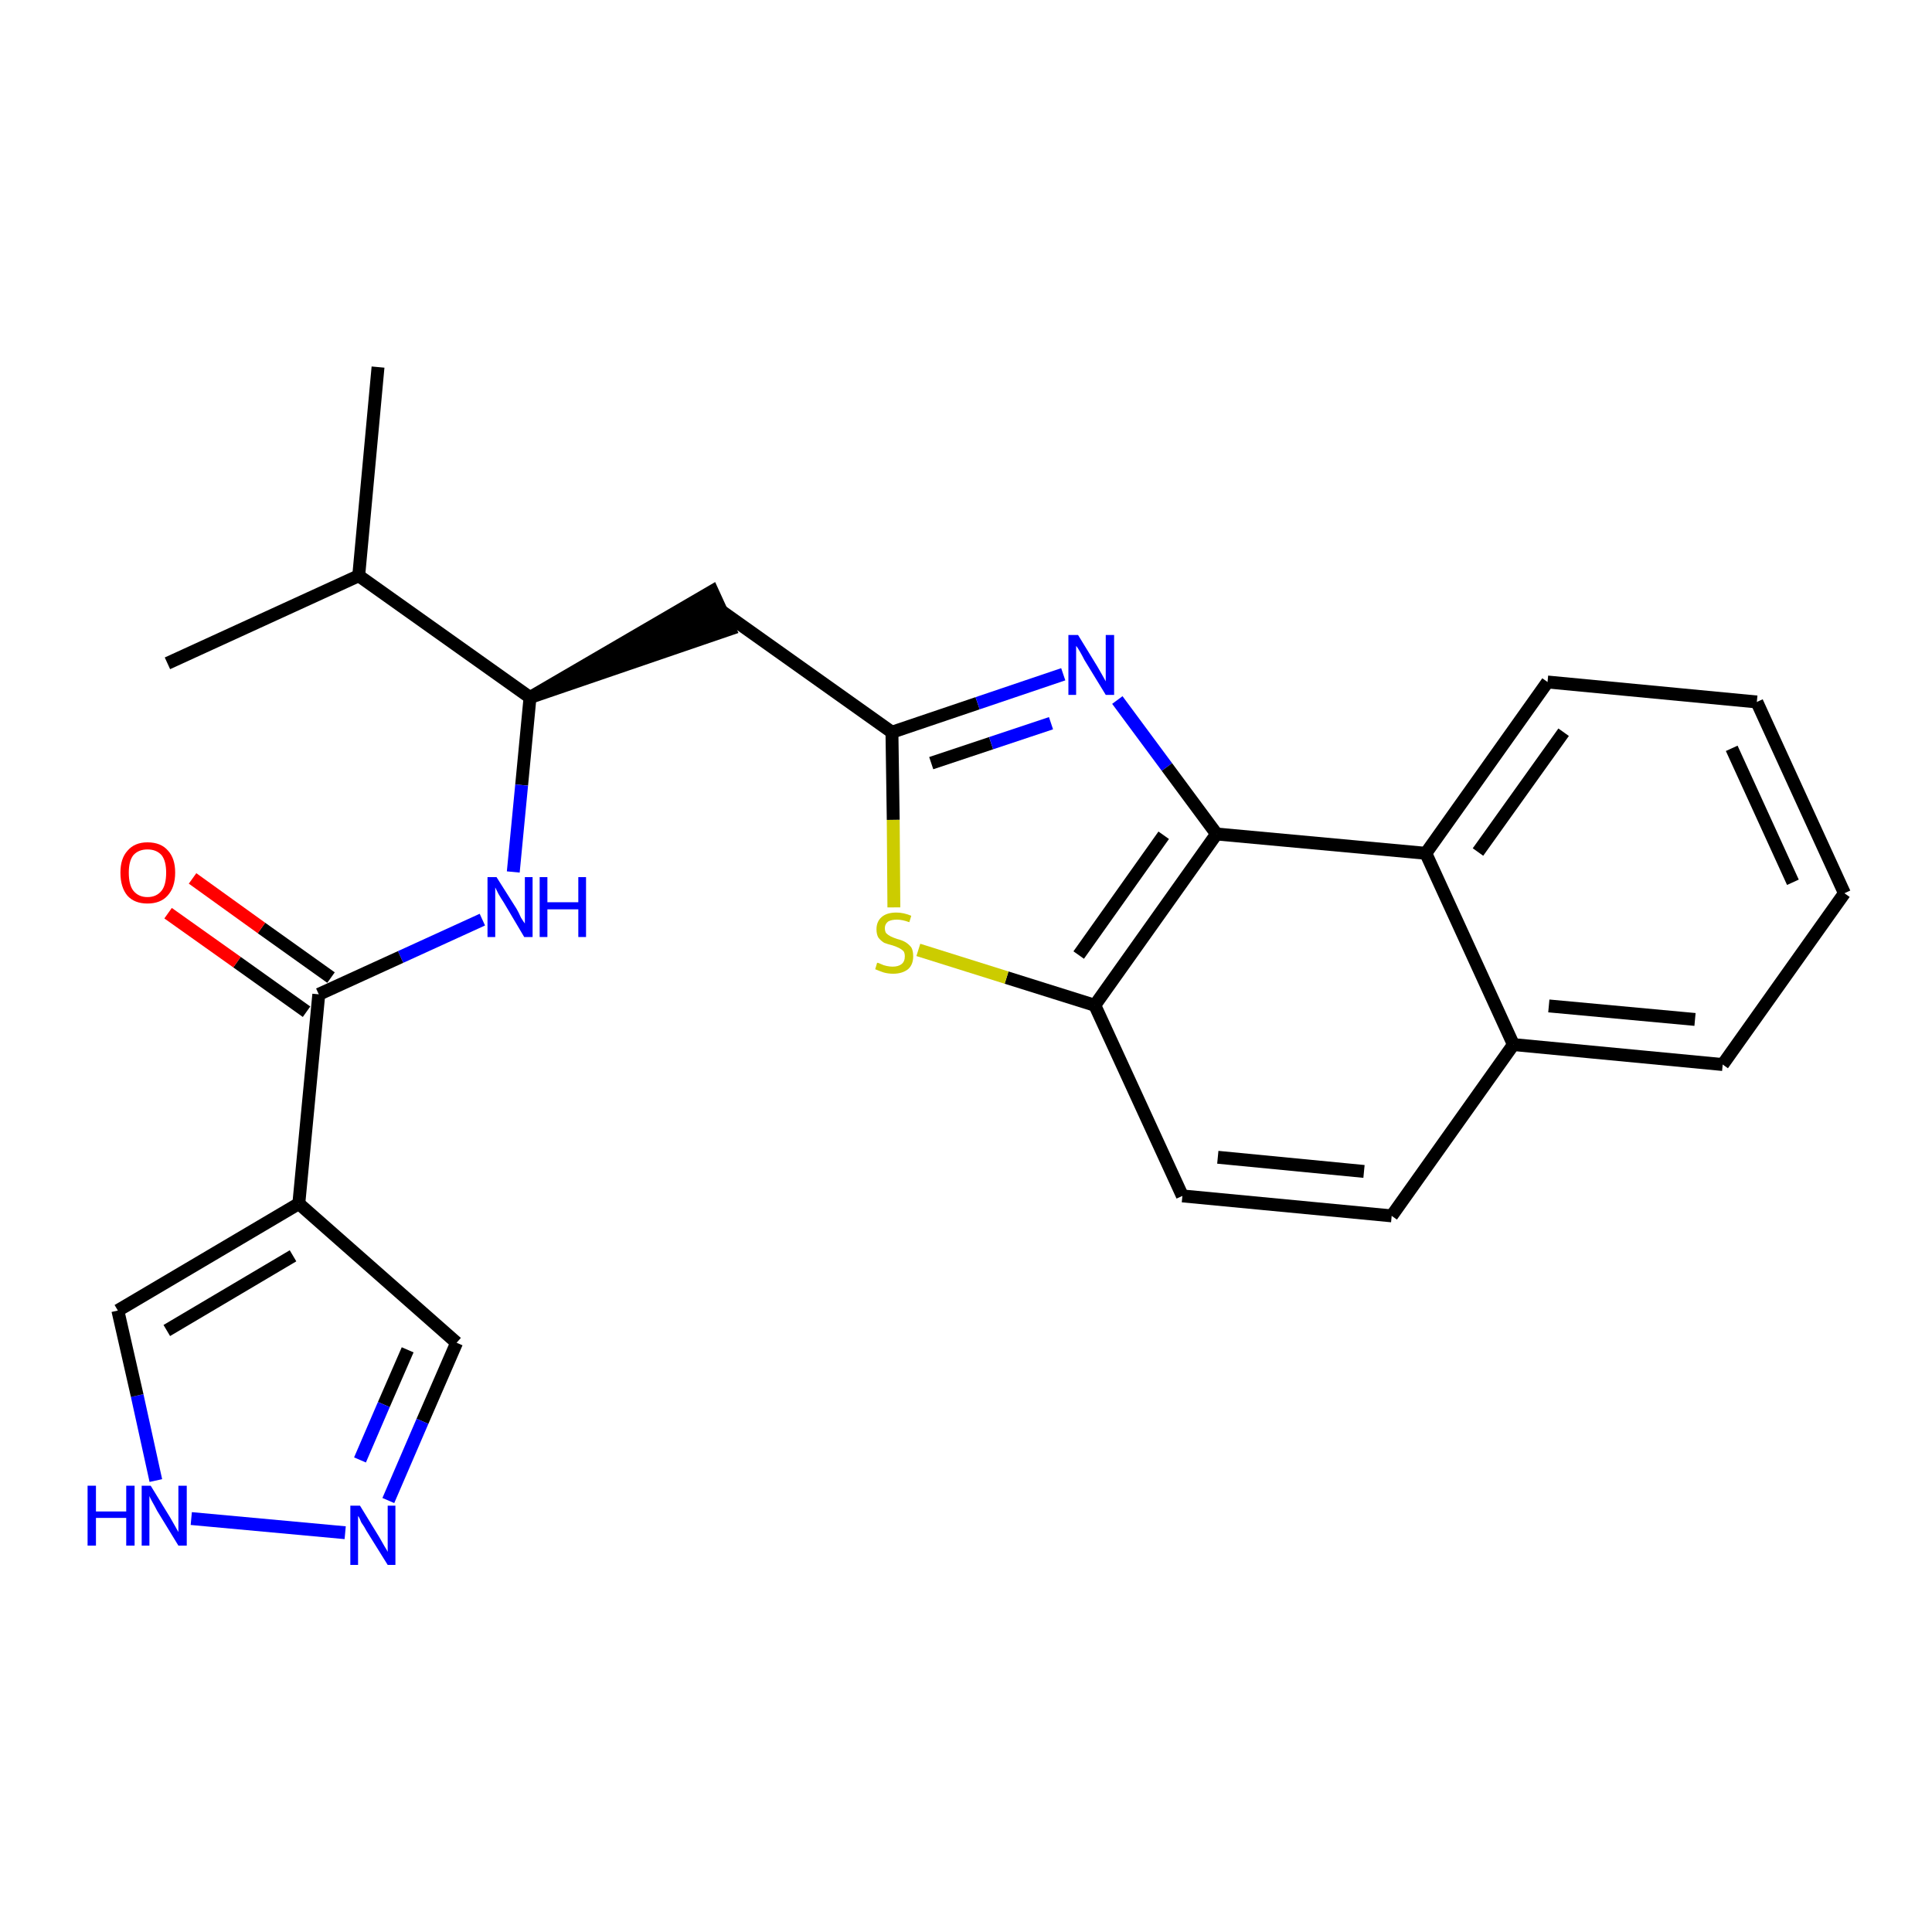 <?xml version='1.0' encoding='iso-8859-1'?>
<svg version='1.1' baseProfile='full'
              xmlns='http://www.w3.org/2000/svg'
                      xmlns:rdkit='http://www.rdkit.org/xml'
                      xmlns:xlink='http://www.w3.org/1999/xlink'
                  xml:space='preserve'
width='300px' height='300px' viewBox='0 0 300 300'>
<!-- END OF HEADER -->
<path class='bond-0 atom-0 atom-1' d='M 58.7,57.0 L 55.7,89.4' style='fill:none;fill-rule:evenodd;stroke:#000000;stroke-width:2.0px;stroke-linecap:butt;stroke-linejoin:miter;stroke-opacity:1' />
<path class='bond-1 atom-1 atom-2' d='M 55.7,89.4 L 26.0,103.0' style='fill:none;fill-rule:evenodd;stroke:#000000;stroke-width:2.0px;stroke-linecap:butt;stroke-linejoin:miter;stroke-opacity:1' />
<path class='bond-2 atom-1 atom-3' d='M 55.7,89.4 L 82.3,108.3' style='fill:none;fill-rule:evenodd;stroke:#000000;stroke-width:2.0px;stroke-linecap:butt;stroke-linejoin:miter;stroke-opacity:1' />
<path class='bond-3 atom-3 atom-4' d='M 82.3,108.3 L 113.3,97.7 L 110.6,91.8 Z' style='fill:#000000;fill-rule:evenodd;fill-opacity:1;stroke:#000000;stroke-width:2.0px;stroke-linecap:butt;stroke-linejoin:miter;stroke-opacity:1;' />
<path class='bond-17 atom-3 atom-18' d='M 82.3,108.3 L 81.0,121.9' style='fill:none;fill-rule:evenodd;stroke:#000000;stroke-width:2.0px;stroke-linecap:butt;stroke-linejoin:miter;stroke-opacity:1' />
<path class='bond-17 atom-3 atom-18' d='M 81.0,121.9 L 79.7,135.4' style='fill:none;fill-rule:evenodd;stroke:#0000FF;stroke-width:2.0px;stroke-linecap:butt;stroke-linejoin:miter;stroke-opacity:1' />
<path class='bond-4 atom-4 atom-5' d='M 111.9,94.8 L 138.5,113.7' style='fill:none;fill-rule:evenodd;stroke:#000000;stroke-width:2.0px;stroke-linecap:butt;stroke-linejoin:miter;stroke-opacity:1' />
<path class='bond-5 atom-5 atom-6' d='M 138.5,113.7 L 151.8,109.2' style='fill:none;fill-rule:evenodd;stroke:#000000;stroke-width:2.0px;stroke-linecap:butt;stroke-linejoin:miter;stroke-opacity:1' />
<path class='bond-5 atom-5 atom-6' d='M 151.8,109.2 L 165.1,104.7' style='fill:none;fill-rule:evenodd;stroke:#0000FF;stroke-width:2.0px;stroke-linecap:butt;stroke-linejoin:miter;stroke-opacity:1' />
<path class='bond-5 atom-5 atom-6' d='M 144.6,118.5 L 153.9,115.4' style='fill:none;fill-rule:evenodd;stroke:#000000;stroke-width:2.0px;stroke-linecap:butt;stroke-linejoin:miter;stroke-opacity:1' />
<path class='bond-5 atom-5 atom-6' d='M 153.9,115.4 L 163.2,112.3' style='fill:none;fill-rule:evenodd;stroke:#0000FF;stroke-width:2.0px;stroke-linecap:butt;stroke-linejoin:miter;stroke-opacity:1' />
<path class='bond-25 atom-17 atom-5' d='M 138.8,140.9 L 138.7,127.3' style='fill:none;fill-rule:evenodd;stroke:#CCCC00;stroke-width:2.0px;stroke-linecap:butt;stroke-linejoin:miter;stroke-opacity:1' />
<path class='bond-25 atom-17 atom-5' d='M 138.7,127.3 L 138.5,113.7' style='fill:none;fill-rule:evenodd;stroke:#000000;stroke-width:2.0px;stroke-linecap:butt;stroke-linejoin:miter;stroke-opacity:1' />
<path class='bond-6 atom-6 atom-7' d='M 173.5,108.7 L 181.2,119.1' style='fill:none;fill-rule:evenodd;stroke:#0000FF;stroke-width:2.0px;stroke-linecap:butt;stroke-linejoin:miter;stroke-opacity:1' />
<path class='bond-6 atom-6 atom-7' d='M 181.2,119.1 L 188.9,129.5' style='fill:none;fill-rule:evenodd;stroke:#000000;stroke-width:2.0px;stroke-linecap:butt;stroke-linejoin:miter;stroke-opacity:1' />
<path class='bond-7 atom-7 atom-8' d='M 188.9,129.5 L 170.0,156.1' style='fill:none;fill-rule:evenodd;stroke:#000000;stroke-width:2.0px;stroke-linecap:butt;stroke-linejoin:miter;stroke-opacity:1' />
<path class='bond-7 atom-7 atom-8' d='M 180.7,129.7 L 167.5,148.3' style='fill:none;fill-rule:evenodd;stroke:#000000;stroke-width:2.0px;stroke-linecap:butt;stroke-linejoin:miter;stroke-opacity:1' />
<path class='bond-27 atom-16 atom-7' d='M 221.4,132.5 L 188.9,129.5' style='fill:none;fill-rule:evenodd;stroke:#000000;stroke-width:2.0px;stroke-linecap:butt;stroke-linejoin:miter;stroke-opacity:1' />
<path class='bond-8 atom-8 atom-9' d='M 170.0,156.1 L 183.6,185.7' style='fill:none;fill-rule:evenodd;stroke:#000000;stroke-width:2.0px;stroke-linecap:butt;stroke-linejoin:miter;stroke-opacity:1' />
<path class='bond-16 atom-8 atom-17' d='M 170.0,156.1 L 156.3,151.8' style='fill:none;fill-rule:evenodd;stroke:#000000;stroke-width:2.0px;stroke-linecap:butt;stroke-linejoin:miter;stroke-opacity:1' />
<path class='bond-16 atom-8 atom-17' d='M 156.3,151.8 L 142.6,147.5' style='fill:none;fill-rule:evenodd;stroke:#CCCC00;stroke-width:2.0px;stroke-linecap:butt;stroke-linejoin:miter;stroke-opacity:1' />
<path class='bond-9 atom-9 atom-10' d='M 183.6,185.7 L 216.1,188.8' style='fill:none;fill-rule:evenodd;stroke:#000000;stroke-width:2.0px;stroke-linecap:butt;stroke-linejoin:miter;stroke-opacity:1' />
<path class='bond-9 atom-9 atom-10' d='M 189.1,179.7 L 211.8,181.9' style='fill:none;fill-rule:evenodd;stroke:#000000;stroke-width:2.0px;stroke-linecap:butt;stroke-linejoin:miter;stroke-opacity:1' />
<path class='bond-10 atom-10 atom-11' d='M 216.1,188.8 L 235.0,162.2' style='fill:none;fill-rule:evenodd;stroke:#000000;stroke-width:2.0px;stroke-linecap:butt;stroke-linejoin:miter;stroke-opacity:1' />
<path class='bond-11 atom-11 atom-12' d='M 235.0,162.2 L 267.5,165.3' style='fill:none;fill-rule:evenodd;stroke:#000000;stroke-width:2.0px;stroke-linecap:butt;stroke-linejoin:miter;stroke-opacity:1' />
<path class='bond-11 atom-11 atom-12' d='M 240.5,156.2 L 263.2,158.3' style='fill:none;fill-rule:evenodd;stroke:#000000;stroke-width:2.0px;stroke-linecap:butt;stroke-linejoin:miter;stroke-opacity:1' />
<path class='bond-28 atom-16 atom-11' d='M 221.4,132.5 L 235.0,162.2' style='fill:none;fill-rule:evenodd;stroke:#000000;stroke-width:2.0px;stroke-linecap:butt;stroke-linejoin:miter;stroke-opacity:1' />
<path class='bond-12 atom-12 atom-13' d='M 267.5,165.3 L 286.4,138.7' style='fill:none;fill-rule:evenodd;stroke:#000000;stroke-width:2.0px;stroke-linecap:butt;stroke-linejoin:miter;stroke-opacity:1' />
<path class='bond-13 atom-13 atom-14' d='M 286.4,138.7 L 272.8,109.0' style='fill:none;fill-rule:evenodd;stroke:#000000;stroke-width:2.0px;stroke-linecap:butt;stroke-linejoin:miter;stroke-opacity:1' />
<path class='bond-13 atom-13 atom-14' d='M 278.4,137.0 L 268.9,116.2' style='fill:none;fill-rule:evenodd;stroke:#000000;stroke-width:2.0px;stroke-linecap:butt;stroke-linejoin:miter;stroke-opacity:1' />
<path class='bond-14 atom-14 atom-15' d='M 272.8,109.0 L 240.3,105.9' style='fill:none;fill-rule:evenodd;stroke:#000000;stroke-width:2.0px;stroke-linecap:butt;stroke-linejoin:miter;stroke-opacity:1' />
<path class='bond-15 atom-15 atom-16' d='M 240.3,105.9 L 221.4,132.5' style='fill:none;fill-rule:evenodd;stroke:#000000;stroke-width:2.0px;stroke-linecap:butt;stroke-linejoin:miter;stroke-opacity:1' />
<path class='bond-15 atom-15 atom-16' d='M 242.8,113.7 L 229.5,132.3' style='fill:none;fill-rule:evenodd;stroke:#000000;stroke-width:2.0px;stroke-linecap:butt;stroke-linejoin:miter;stroke-opacity:1' />
<path class='bond-18 atom-18 atom-19' d='M 74.9,142.8 L 62.2,148.6' style='fill:none;fill-rule:evenodd;stroke:#0000FF;stroke-width:2.0px;stroke-linecap:butt;stroke-linejoin:miter;stroke-opacity:1' />
<path class='bond-18 atom-18 atom-19' d='M 62.2,148.6 L 49.5,154.4' style='fill:none;fill-rule:evenodd;stroke:#000000;stroke-width:2.0px;stroke-linecap:butt;stroke-linejoin:miter;stroke-opacity:1' />
<path class='bond-19 atom-19 atom-20' d='M 51.4,151.8 L 40.6,144.1' style='fill:none;fill-rule:evenodd;stroke:#000000;stroke-width:2.0px;stroke-linecap:butt;stroke-linejoin:miter;stroke-opacity:1' />
<path class='bond-19 atom-19 atom-20' d='M 40.6,144.1 L 29.9,136.4' style='fill:none;fill-rule:evenodd;stroke:#FF0000;stroke-width:2.0px;stroke-linecap:butt;stroke-linejoin:miter;stroke-opacity:1' />
<path class='bond-19 atom-19 atom-20' d='M 47.6,157.1 L 36.8,149.4' style='fill:none;fill-rule:evenodd;stroke:#000000;stroke-width:2.0px;stroke-linecap:butt;stroke-linejoin:miter;stroke-opacity:1' />
<path class='bond-19 atom-19 atom-20' d='M 36.8,149.4 L 26.1,141.8' style='fill:none;fill-rule:evenodd;stroke:#FF0000;stroke-width:2.0px;stroke-linecap:butt;stroke-linejoin:miter;stroke-opacity:1' />
<path class='bond-20 atom-19 atom-21' d='M 49.5,154.4 L 46.4,186.9' style='fill:none;fill-rule:evenodd;stroke:#000000;stroke-width:2.0px;stroke-linecap:butt;stroke-linejoin:miter;stroke-opacity:1' />
<path class='bond-21 atom-21 atom-22' d='M 46.4,186.9 L 70.9,208.5' style='fill:none;fill-rule:evenodd;stroke:#000000;stroke-width:2.0px;stroke-linecap:butt;stroke-linejoin:miter;stroke-opacity:1' />
<path class='bond-26 atom-25 atom-21' d='M 18.3,203.5 L 46.4,186.9' style='fill:none;fill-rule:evenodd;stroke:#000000;stroke-width:2.0px;stroke-linecap:butt;stroke-linejoin:miter;stroke-opacity:1' />
<path class='bond-26 atom-25 atom-21' d='M 25.9,206.6 L 45.5,195.0' style='fill:none;fill-rule:evenodd;stroke:#000000;stroke-width:2.0px;stroke-linecap:butt;stroke-linejoin:miter;stroke-opacity:1' />
<path class='bond-22 atom-22 atom-23' d='M 70.9,208.5 L 65.6,220.7' style='fill:none;fill-rule:evenodd;stroke:#000000;stroke-width:2.0px;stroke-linecap:butt;stroke-linejoin:miter;stroke-opacity:1' />
<path class='bond-22 atom-22 atom-23' d='M 65.6,220.7 L 60.3,233.0' style='fill:none;fill-rule:evenodd;stroke:#0000FF;stroke-width:2.0px;stroke-linecap:butt;stroke-linejoin:miter;stroke-opacity:1' />
<path class='bond-22 atom-22 atom-23' d='M 63.3,209.6 L 59.6,218.1' style='fill:none;fill-rule:evenodd;stroke:#000000;stroke-width:2.0px;stroke-linecap:butt;stroke-linejoin:miter;stroke-opacity:1' />
<path class='bond-22 atom-22 atom-23' d='M 59.6,218.1 L 55.9,226.7' style='fill:none;fill-rule:evenodd;stroke:#0000FF;stroke-width:2.0px;stroke-linecap:butt;stroke-linejoin:miter;stroke-opacity:1' />
<path class='bond-23 atom-23 atom-24' d='M 53.6,238.0 L 29.7,235.8' style='fill:none;fill-rule:evenodd;stroke:#0000FF;stroke-width:2.0px;stroke-linecap:butt;stroke-linejoin:miter;stroke-opacity:1' />
<path class='bond-24 atom-24 atom-25' d='M 24.2,229.9 L 21.3,216.7' style='fill:none;fill-rule:evenodd;stroke:#0000FF;stroke-width:2.0px;stroke-linecap:butt;stroke-linejoin:miter;stroke-opacity:1' />
<path class='bond-24 atom-24 atom-25' d='M 21.3,216.7 L 18.3,203.5' style='fill:none;fill-rule:evenodd;stroke:#000000;stroke-width:2.0px;stroke-linecap:butt;stroke-linejoin:miter;stroke-opacity:1' />
<path  class='atom-6' d='M 167.4 98.6
L 170.4 103.5
Q 170.7 104.0, 171.2 104.9
Q 171.7 105.8, 171.7 105.8
L 171.7 98.6
L 173.0 98.6
L 173.0 107.9
L 171.7 107.9
L 168.4 102.5
Q 168.1 101.9, 167.7 101.2
Q 167.3 100.5, 167.1 100.3
L 167.1 107.9
L 165.9 107.9
L 165.9 98.6
L 167.4 98.6
' fill='#0000FF'/>
<path  class='atom-17' d='M 136.2 149.5
Q 136.4 149.5, 136.8 149.7
Q 137.2 149.9, 137.7 150.0
Q 138.2 150.1, 138.6 150.1
Q 139.5 150.1, 140.0 149.7
Q 140.5 149.3, 140.5 148.5
Q 140.5 148.0, 140.3 147.7
Q 140.0 147.4, 139.6 147.2
Q 139.2 147.0, 138.6 146.8
Q 137.8 146.6, 137.3 146.4
Q 136.8 146.1, 136.4 145.6
Q 136.1 145.1, 136.1 144.3
Q 136.1 143.1, 136.9 142.4
Q 137.7 141.7, 139.2 141.7
Q 140.3 141.7, 141.5 142.2
L 141.2 143.2
Q 140.1 142.8, 139.3 142.8
Q 138.4 142.8, 137.9 143.1
Q 137.4 143.5, 137.4 144.1
Q 137.4 144.6, 137.6 144.9
Q 137.9 145.2, 138.3 145.4
Q 138.7 145.6, 139.3 145.8
Q 140.1 146.0, 140.6 146.3
Q 141.1 146.6, 141.5 147.1
Q 141.8 147.6, 141.8 148.5
Q 141.8 149.8, 141.0 150.5
Q 140.1 151.2, 138.7 151.2
Q 137.9 151.2, 137.2 151.0
Q 136.6 150.8, 135.9 150.5
L 136.2 149.5
' fill='#CCCC00'/>
<path  class='atom-18' d='M 77.1 136.2
L 80.2 141.1
Q 80.5 141.6, 80.9 142.5
Q 81.4 143.3, 81.5 143.4
L 81.5 136.2
L 82.7 136.2
L 82.7 145.5
L 81.4 145.5
L 78.2 140.1
Q 77.8 139.5, 77.4 138.8
Q 77.0 138.0, 76.9 137.8
L 76.9 145.5
L 75.7 145.5
L 75.7 136.2
L 77.1 136.2
' fill='#0000FF'/>
<path  class='atom-18' d='M 83.8 136.2
L 85.0 136.2
L 85.0 140.1
L 89.8 140.1
L 89.8 136.2
L 91.0 136.2
L 91.0 145.5
L 89.8 145.5
L 89.8 141.2
L 85.0 141.2
L 85.0 145.5
L 83.8 145.5
L 83.8 136.2
' fill='#0000FF'/>
<path  class='atom-20' d='M 18.7 135.5
Q 18.7 133.3, 19.8 132.1
Q 20.9 130.8, 22.9 130.8
Q 25.0 130.8, 26.1 132.1
Q 27.2 133.3, 27.2 135.5
Q 27.2 137.8, 26.0 139.1
Q 24.9 140.3, 22.9 140.3
Q 20.9 140.3, 19.8 139.1
Q 18.7 137.8, 18.7 135.5
M 22.9 139.3
Q 24.3 139.3, 25.1 138.3
Q 25.8 137.4, 25.8 135.5
Q 25.8 133.7, 25.1 132.8
Q 24.3 131.9, 22.9 131.9
Q 21.5 131.9, 20.7 132.8
Q 20.0 133.7, 20.0 135.5
Q 20.0 137.4, 20.7 138.3
Q 21.5 139.3, 22.9 139.3
' fill='#FF0000'/>
<path  class='atom-23' d='M 55.9 233.8
L 58.9 238.7
Q 59.2 239.2, 59.7 240.1
Q 60.2 240.9, 60.2 241.0
L 60.2 233.8
L 61.4 233.8
L 61.4 243.0
L 60.2 243.0
L 56.9 237.7
Q 56.6 237.1, 56.1 236.4
Q 55.8 235.6, 55.6 235.4
L 55.6 243.0
L 54.4 243.0
L 54.4 233.8
L 55.9 233.8
' fill='#0000FF'/>
<path  class='atom-24' d='M 13.6 230.7
L 14.9 230.7
L 14.9 234.7
L 19.6 234.7
L 19.6 230.7
L 20.9 230.7
L 20.9 240.0
L 19.6 240.0
L 19.6 235.7
L 14.9 235.7
L 14.9 240.0
L 13.6 240.0
L 13.6 230.7
' fill='#0000FF'/>
<path  class='atom-24' d='M 23.4 230.7
L 26.4 235.6
Q 26.7 236.1, 27.2 237.0
Q 27.7 237.9, 27.7 237.9
L 27.7 230.7
L 29.0 230.7
L 29.0 240.0
L 27.7 240.0
L 24.4 234.6
Q 24.1 234.0, 23.7 233.3
Q 23.3 232.6, 23.2 232.3
L 23.2 240.0
L 22.0 240.0
L 22.0 230.7
L 23.4 230.7
' fill='#0000FF'/>
</svg>
